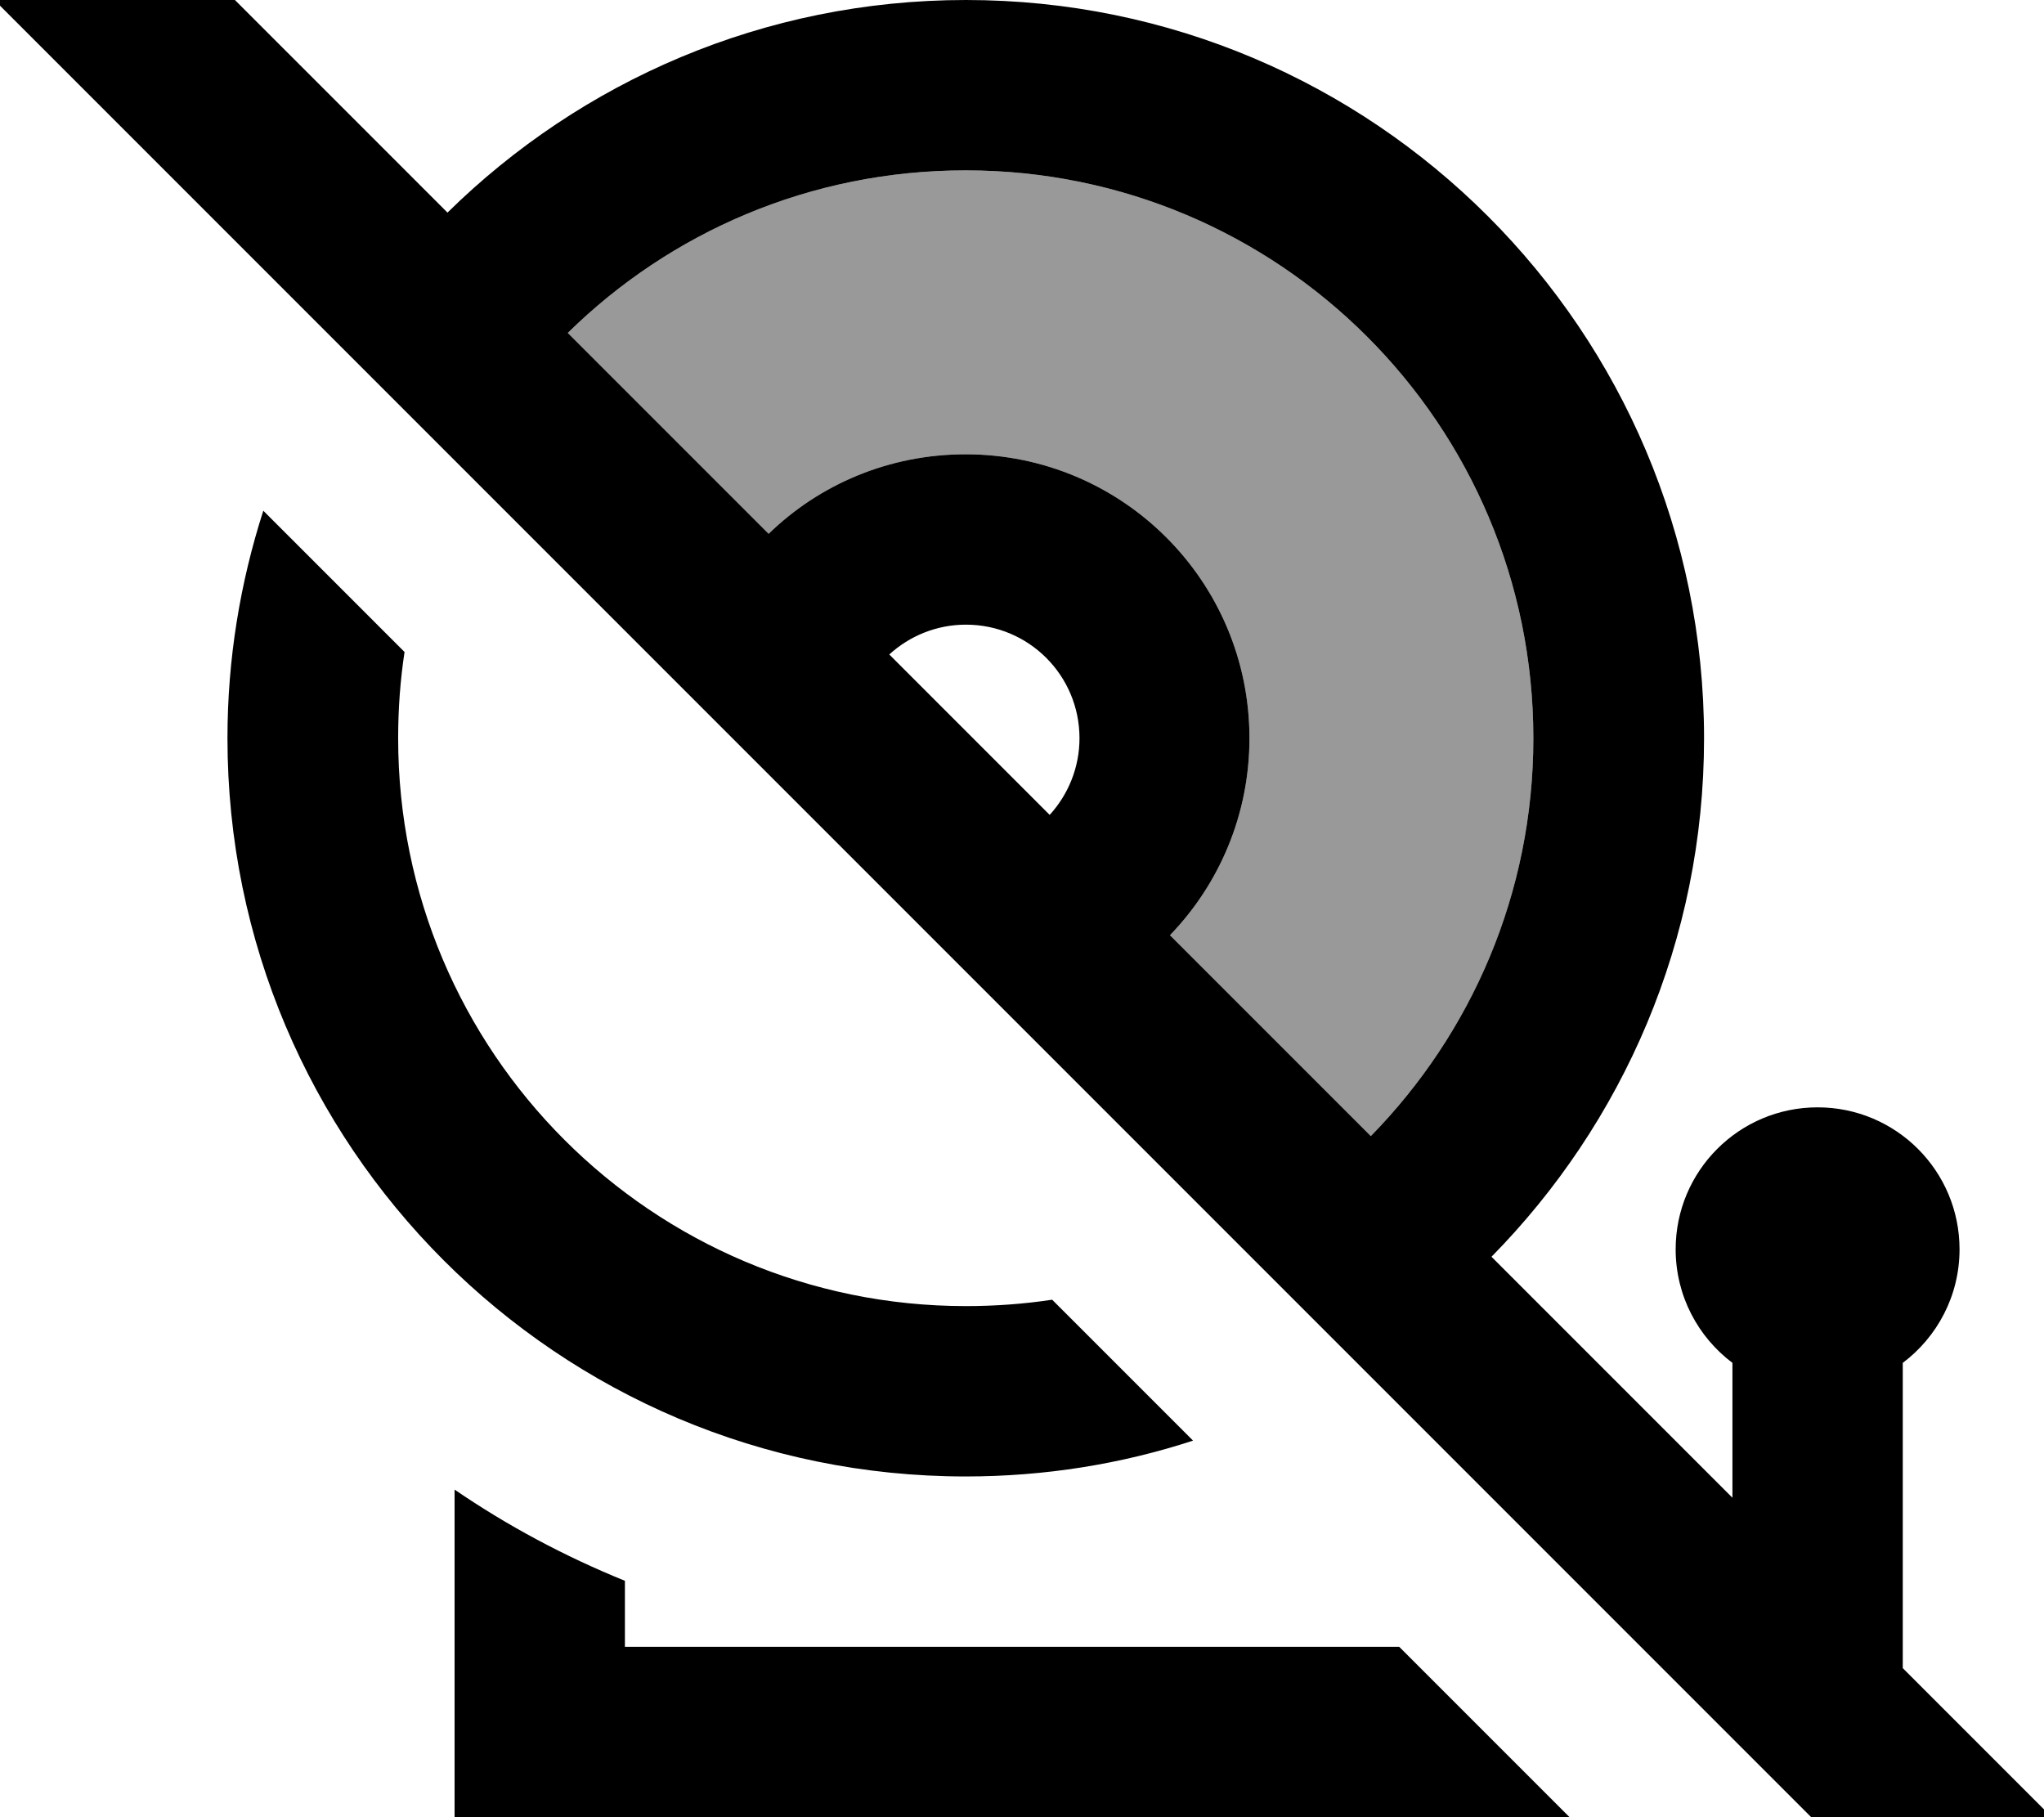 <svg fill="currentColor" xmlns="http://www.w3.org/2000/svg" viewBox="0 0 576 512"><!--! Font Awesome Pro 7.1.0 by @fontawesome - https://fontawesome.com License - https://fontawesome.com/license (Commercial License) Copyright 2025 Fonticons, Inc. --><path opacity=".4" fill="currentColor" d="M160 93.8c28.9-28.4 68.4-45.8 112.1-45.8 88.4 0 160 71.6 160 160 0 43.7-17.5 83.2-45.8 112.1l-56.6-56.6c13.9-14.4 22.4-34 22.4-55.5 0-44.2-35.8-80-80-80-21.6 0-41.2 8.5-55.5 22.4L160 93.8z"/><path fill="currentColor" d="M49.3-16.9l-17-17-33.9 33.9 17 17 512 512 17 17 33.9-33.9c-9.9-9.9-24-24-42.1-42.1l0-86c9.7-7.3 16-18.9 16-32 0-22.1-17.9-40-40-40s-40 17.9-40 40c0 13.1 6.3 24.7 16 32l0 38-67.9-67.9c37-37.6 59.9-89.1 59.9-146.1 0-114.9-93.1-208-208-208-56.9 0-108.5 22.9-146.1 59.9L49.3-16.9zM160 93.8c28.9-28.4 68.4-45.8 112.1-45.8 88.4 0 160 71.6 160 160 0 43.7-17.5 83.2-45.8 112.1l-56.6-56.6c13.9-14.4 22.4-34 22.4-55.5 0-44.2-35.8-80-80-80-21.6 0-41.2 8.5-55.5 22.4L160 93.8zM295.8 229.6l-45.2-45.2c5.7-5.2 13.3-8.4 21.6-8.4 17.7 0 32 14.3 32 32 0 8.3-3.2 15.9-8.4 21.6zM442.3 512l-48-48-218.2 0 0-18.6c-17-6.9-33.1-15.5-48-25.7l0 92.3 314.2 0zM296.5 366.2c-7.9 1.2-16.1 1.8-24.3 1.8-88.4 0-160-71.6-160-160 0-8.3 .6-16.4 1.8-24.3L74.2 143.9c-6.5 20.2-10.1 41.7-10.1 64.1 0 114.9 93.1 208 208 208 22.4 0 43.9-3.5 64.1-10.1l-39.8-39.8z"/></svg>